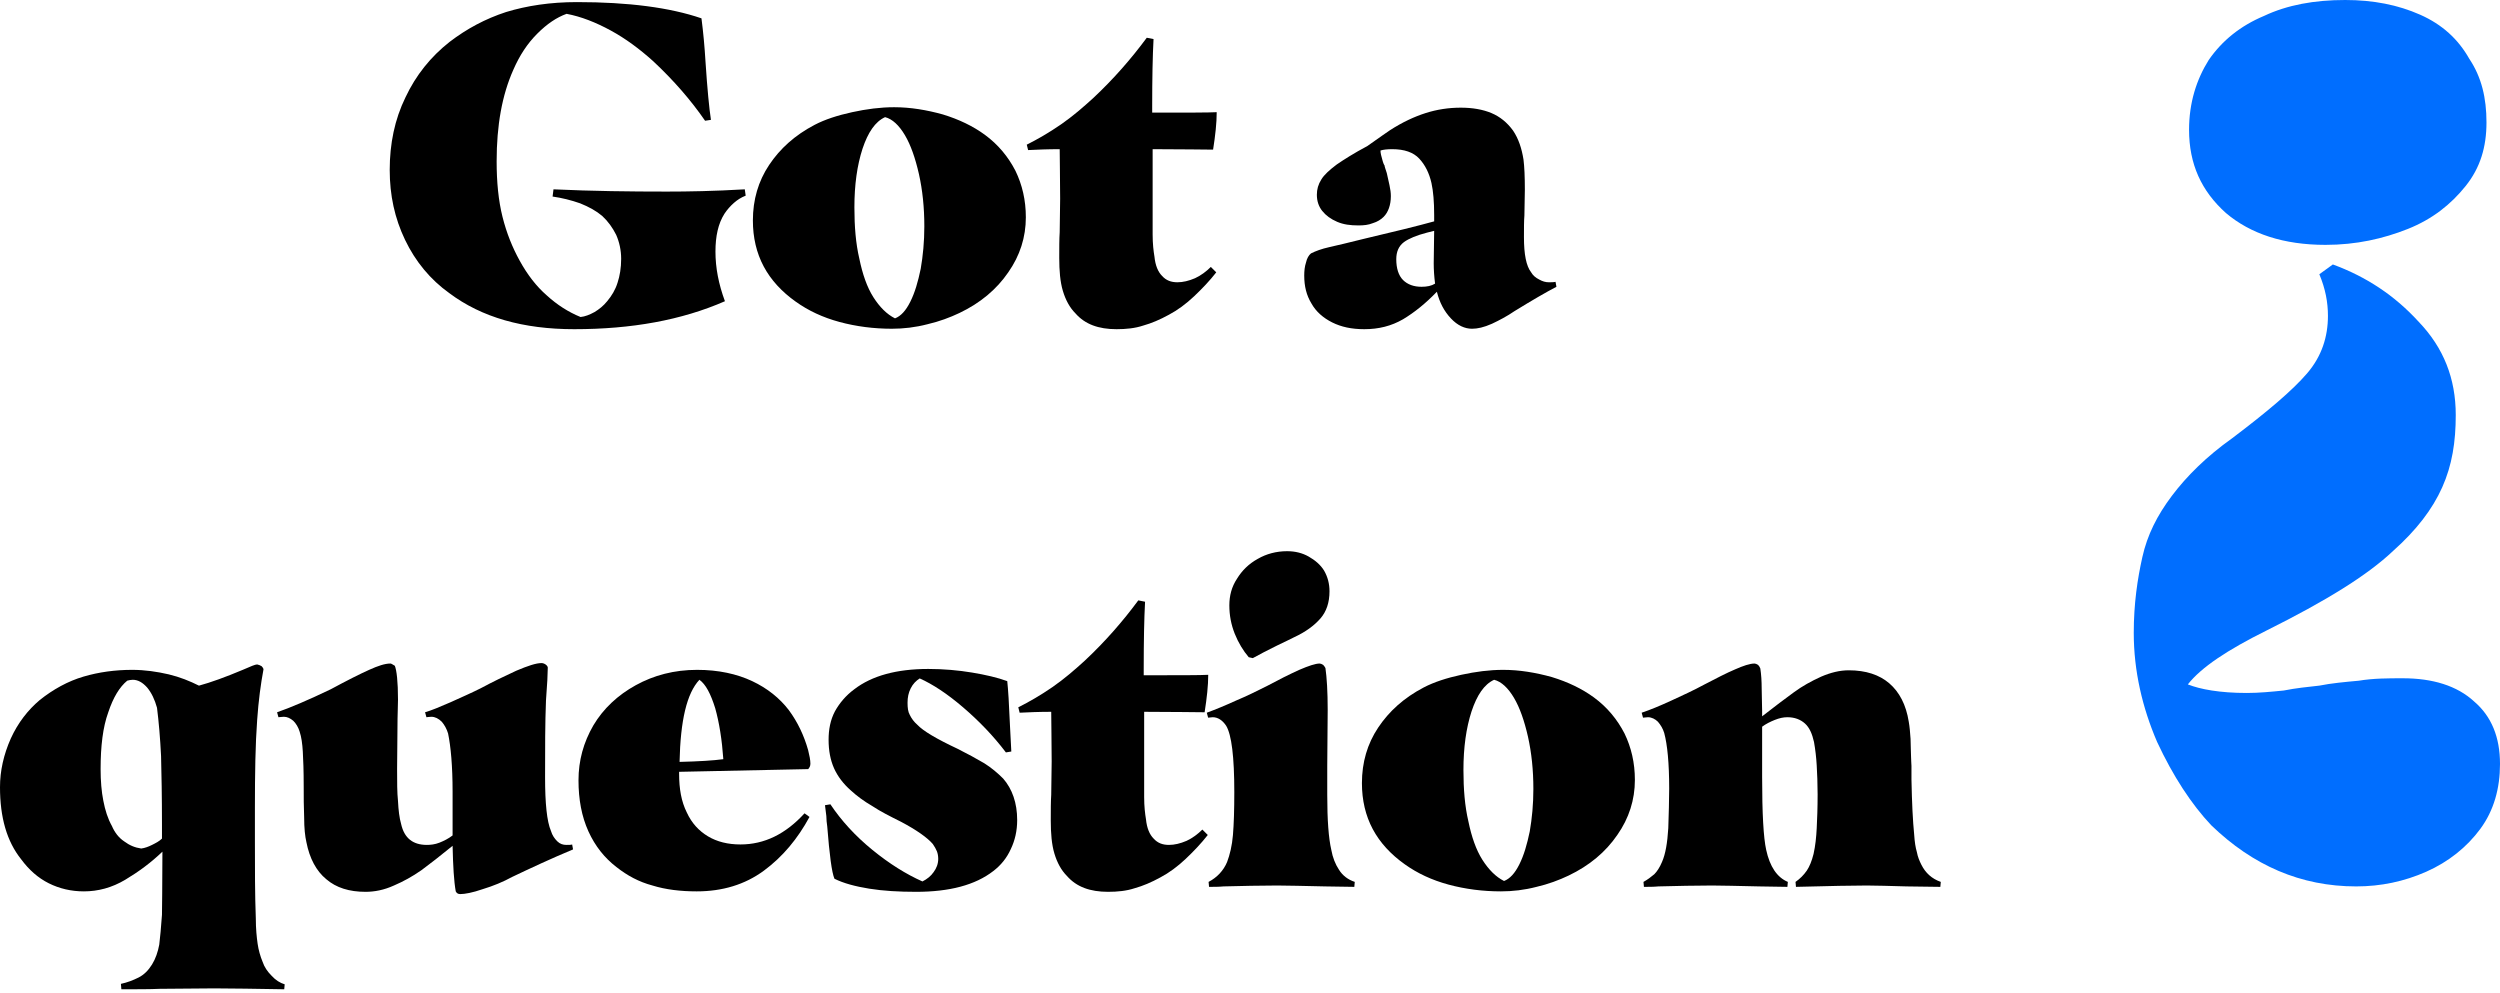 <svg width="471" height="187" viewBox="0 0 471 187" fill="none" xmlns="http://www.w3.org/2000/svg">
<path d="M125.612 36.095C118.727 36.095 111.587 36.01 104.277 35.67L104.107 37.03C105.892 37.285 107.592 37.71 109.292 38.305C110.992 38.985 112.352 39.75 113.457 40.685C114.562 41.705 115.412 42.895 116.092 44.255C116.687 45.615 117.027 47.145 117.027 48.76C117.027 50.46 116.772 51.99 116.347 53.265C115.922 54.625 115.242 55.73 114.392 56.75C113.712 57.6 112.862 58.28 112.012 58.79C111.077 59.3 110.227 59.64 109.377 59.725C107.082 58.79 104.957 57.43 103.002 55.645C101.047 53.945 99.347 51.735 97.902 49.1C96.542 46.635 95.437 43.915 94.672 40.855C93.907 37.795 93.567 34.31 93.567 30.4C93.567 23.6 94.587 17.905 96.712 13.145C97.902 10.425 99.347 8.215 101.217 6.345C103.087 4.475 104.872 3.285 106.742 2.605C109.462 3.115 112.267 4.22 115.072 5.75C117.877 7.28 120.512 9.235 123.062 11.53C126.972 15.185 130.202 18.925 132.837 22.75L133.942 22.58C133.602 20.37 133.262 16.8 132.922 11.7C132.752 8.81 132.497 6.09 132.157 3.455C126.207 1.415 118.387 0.395 108.697 0.395C103.682 0.395 99.262 1.075 95.352 2.265C91.442 3.54 87.957 5.41 84.727 7.875C81.157 10.68 78.352 14.165 76.397 18.33C74.357 22.495 73.422 27.085 73.422 32.015C73.422 36.775 74.357 41.11 76.312 45.19C78.267 49.27 81.072 52.67 84.642 55.22C90.762 59.81 98.582 62.02 108.187 62.02C118.982 62.02 128.417 60.32 136.577 56.75C135.387 53.52 134.792 50.46 134.792 47.4C134.792 44.51 135.302 42.13 136.492 40.26C137.002 39.495 137.597 38.815 138.277 38.22C138.957 37.625 139.637 37.2 140.487 36.86L140.317 35.67C134.537 36.01 129.607 36.095 125.612 36.095Z" fill="black"/>
<path d="M144.904 31.08C142.864 34.14 141.844 37.625 141.844 41.535C141.844 44.765 142.524 47.655 143.884 50.205C145.244 52.755 147.284 54.965 149.919 56.835C152.299 58.535 155.019 59.81 158.164 60.66C161.309 61.51 164.624 61.935 168.024 61.935C170.234 61.935 172.444 61.68 174.739 61.085C176.949 60.575 178.989 59.81 180.774 58.96C184.684 57.09 187.744 54.54 189.954 51.31C192.164 48.165 193.269 44.68 193.269 40.94C193.269 37.71 192.589 34.82 191.314 32.185C189.954 29.55 188.084 27.255 185.534 25.385C183.324 23.77 180.689 22.495 177.629 21.56C174.569 20.71 171.509 20.2 168.449 20.2C165.899 20.2 163.264 20.54 160.544 21.135C157.824 21.73 155.444 22.495 153.489 23.515C149.749 25.47 146.944 28.02 144.904 31.08ZM173.124 32.78C173.804 35.84 174.144 39.07 174.144 42.64C174.144 45.53 173.889 48.165 173.464 50.63C172.954 53.095 172.359 55.135 171.509 56.835C170.659 58.535 169.724 59.555 168.619 59.98C167.089 59.215 165.729 57.855 164.539 55.985C163.349 54.115 162.499 51.65 161.904 48.76C161.224 45.87 160.969 42.64 160.969 39.07C160.969 34.82 161.479 31.165 162.499 28.02C163.519 24.96 164.879 22.92 166.749 22.07C168.109 22.41 169.384 23.6 170.489 25.47C171.594 27.34 172.444 29.805 173.124 32.78Z" fill="black"/>
<path d="M202.622 59.045C204.407 61.085 206.957 62.02 210.357 62.02C212.142 62.02 213.842 61.85 215.372 61.34C216.902 60.915 218.517 60.235 220.217 59.3C221.832 58.45 223.447 57.26 224.977 55.815C226.507 54.37 227.952 52.84 229.142 51.31L228.122 50.29C227.272 51.14 226.252 51.905 225.147 52.415C223.957 52.925 222.852 53.18 221.832 53.18C220.642 53.18 219.707 52.84 218.942 51.99C218.177 51.225 217.667 50.035 217.497 48.335C217.327 47.315 217.157 45.955 217.157 44.17C217.157 42.47 217.157 40.515 217.157 38.39V28.105C222.937 28.105 226.762 28.19 228.547 28.19C228.972 25.47 229.227 23.175 229.227 21.135C227.782 21.22 223.702 21.22 217.072 21.22V20.115C217.072 14.76 217.157 10.51 217.327 7.365L216.052 7.11C213.162 11.02 209.847 14.845 205.937 18.5C204.067 20.2 202.112 21.9 199.902 23.43C197.692 24.96 195.482 26.235 193.442 27.255L193.697 28.275C195.397 28.19 197.352 28.105 199.647 28.105C199.647 30.4 199.732 33.545 199.732 37.455L199.647 43.745C199.562 45.02 199.562 46.635 199.562 48.59C199.562 50.97 199.732 53.095 200.242 54.795C200.752 56.495 201.517 57.94 202.622 59.045Z" fill="black"/>
<path d="M250.987 60.745C252.687 61.595 254.642 62.02 257.022 62.02C259.742 62.02 262.122 61.425 264.332 60.15C266.457 58.875 268.582 57.175 270.707 54.965C271.217 57.005 272.067 58.62 273.342 59.98C274.617 61.34 275.977 61.935 277.337 61.935C278.357 61.935 279.547 61.68 281.077 61C282.522 60.32 283.967 59.555 285.327 58.62C288.642 56.58 291.277 55.05 293.232 54.03L293.062 53.095C292.722 53.18 292.297 53.18 291.787 53.18C291.192 53.18 290.597 53.01 290.002 52.67C289.322 52.33 288.812 51.905 288.472 51.31C287.537 50.12 287.112 47.91 287.112 44.68C287.112 42.98 287.112 41.62 287.197 40.6L287.282 35.755C287.282 33.29 287.197 31.42 287.027 30.06C286.687 27.935 286.092 26.15 285.072 24.62C283.967 23.09 282.607 21.985 280.992 21.305C279.377 20.625 277.422 20.285 275.212 20.285C272.917 20.285 270.707 20.625 268.582 21.305C266.457 21.985 264.247 23.005 261.867 24.535C261.187 24.96 259.827 25.98 257.617 27.51C255.067 28.87 253.197 30.06 251.837 30.995C250.477 32.015 249.457 32.95 248.947 33.8C248.352 34.735 248.097 35.67 248.097 36.69C248.097 37.88 248.437 38.9 249.117 39.75C249.797 40.6 250.732 41.28 251.922 41.79C253.112 42.3 254.387 42.47 255.917 42.47C256.937 42.47 257.787 42.385 258.637 42.045C259.487 41.79 260.167 41.365 260.677 40.855C261.527 40.005 262.037 38.645 262.037 36.945C262.037 36.35 261.952 35.67 261.782 34.905C261.612 34.225 261.442 33.46 261.272 32.61C261.017 31.845 260.847 31.335 260.847 31.165C260.762 31.08 260.592 30.74 260.422 30.06C260.252 29.465 260.082 28.87 260.082 28.36C260.592 28.19 261.357 28.105 262.292 28.105C264.587 28.105 266.287 28.7 267.392 29.89C268.497 31.08 269.262 32.61 269.687 34.48C270.027 36.01 270.197 38.05 270.197 40.515V41.705C267.137 42.555 262.632 43.66 256.852 45.02C254.132 45.7 252.007 46.21 250.477 46.55C248.947 46.89 247.842 47.315 246.992 47.74C246.567 48.08 246.227 48.675 246.057 49.44C245.802 50.205 245.717 51.055 245.717 51.905C245.717 53.945 246.142 55.645 247.077 57.175C247.927 58.705 249.287 59.895 250.987 60.745ZM270.367 53.435C269.687 53.86 268.837 54.03 267.817 54.03C266.372 54.03 265.182 53.605 264.332 52.755C263.482 51.905 263.057 50.545 263.057 48.845C263.057 47.485 263.482 46.38 264.502 45.615C265.437 44.935 266.882 44.34 268.837 43.83L270.197 43.49L270.112 49.61C270.112 50.8 270.197 52.075 270.367 53.435Z" fill="black"/>
<path d="M9.18 166.405C11.22 167.425 13.43 167.935 15.81 167.935C18.445 167.935 21.08 167.255 23.63 165.725C26.18 164.195 28.475 162.495 30.6 160.455C30.6 167.085 30.515 171.08 30.515 172.355C30.345 174.735 30.175 176.605 30.005 177.965C29.75 179.325 29.325 180.6 28.645 181.705C27.965 182.81 27.115 183.66 26.095 184.17C25.075 184.68 23.97 185.105 22.78 185.36L22.865 186.38C25.84 186.38 28.22 186.38 30.09 186.295L40.375 186.21C43.69 186.21 48.11 186.295 53.55 186.38L53.635 185.445C52.785 185.19 51.935 184.68 51.17 183.83C50.405 183.065 49.81 182.215 49.47 181.195C49.045 180.175 48.705 178.985 48.535 177.795C48.365 176.605 48.195 174.99 48.195 173.035C48.025 168.53 48.025 163.77 48.025 158.67V152.21C48.025 145.75 48.11 140.225 48.45 135.635C48.705 131.98 49.13 128.835 49.64 126.115C49.64 125.945 49.47 125.69 49.3 125.52C49.045 125.35 48.79 125.265 48.45 125.18C48.11 125.18 47.26 125.52 45.73 126.2C42.5 127.56 39.695 128.58 37.485 129.175C35.785 128.325 33.915 127.56 31.79 127.05C29.58 126.54 27.285 126.2 24.905 126.2C21.675 126.2 18.615 126.625 15.725 127.475C12.835 128.325 10.03 129.855 7.48 131.895C5.27 133.765 3.4 136.145 2.04 139.12C0.68 142.18 0 145.24 0 148.3C0 153.995 1.275 158.5 3.995 161.9C5.44 163.855 7.14 165.385 9.18 166.405ZM28.645 159.18C27.965 159.52 27.285 159.775 26.605 159.86C25.415 159.69 24.395 159.265 23.375 158.5C22.355 157.82 21.59 156.8 21.08 155.61C20.315 154.25 19.805 152.635 19.465 150.85C19.125 149.15 18.955 147.11 18.955 144.9C18.955 140.565 19.38 136.995 20.4 134.19C21.335 131.385 22.525 129.43 23.97 128.24C24.31 128.155 24.65 128.07 24.99 128.07C26.01 128.07 26.86 128.58 27.71 129.515C28.56 130.535 29.155 131.81 29.58 133.34C29.92 136.06 30.175 139.035 30.345 142.435C30.43 145.835 30.515 150.085 30.515 155.27V157.99C30.005 158.5 29.325 158.84 28.645 159.18Z" fill="black"/>
<path d="M61.468 165.64C63.338 167.255 65.803 168.02 68.863 168.02C70.563 168.02 72.348 167.68 74.218 166.83C76.003 166.065 77.703 165.13 79.403 163.94C81.018 162.75 82.973 161.22 85.268 159.35C85.353 163.175 85.523 166.065 85.863 167.935C86.033 168.275 86.288 168.445 86.713 168.445C87.563 168.445 89.008 168.19 90.963 167.51C92.918 166.915 94.788 166.15 96.488 165.215C100.058 163.515 103.883 161.73 107.963 160.03L107.793 159.095C107.623 159.18 107.198 159.18 106.688 159.18C106.093 159.18 105.498 159.01 104.988 158.5C104.478 157.99 104.053 157.395 103.798 156.545C103.033 154.76 102.693 151.36 102.693 146.43C102.693 140.99 102.693 136.23 102.863 131.98L103.118 128.155L103.203 125.775C103.203 125.605 103.033 125.35 102.778 125.18C102.523 125.01 102.268 124.925 102.013 124.925C100.993 124.925 99.463 125.435 97.253 126.37C95.043 127.39 92.748 128.495 90.538 129.685C88.668 130.62 86.713 131.47 84.843 132.32C82.888 133.17 81.273 133.85 80.083 134.19L80.338 135.125C80.508 135.125 80.848 135.04 81.273 135.04C81.953 135.04 82.633 135.38 83.228 135.975C83.738 136.57 84.163 137.335 84.418 138.185C84.928 140.65 85.268 144.305 85.268 149.15V157.395C84.503 157.99 83.653 158.415 82.803 158.755C81.953 159.095 81.103 159.18 80.423 159.18C77.788 159.18 76.173 157.905 75.578 155.27C75.238 154.08 75.068 152.635 74.983 150.935C74.813 149.32 74.813 147.28 74.813 144.9L74.898 135.38C74.898 134.275 74.983 133.085 74.983 131.81C74.983 128.41 74.728 126.285 74.388 125.435C74.218 125.35 74.133 125.265 73.963 125.18C73.793 125.095 73.708 125.01 73.538 125.01C72.518 125.01 71.243 125.435 69.543 126.2C67.843 126.965 65.463 128.155 62.318 129.855C58.068 131.895 54.668 133.34 52.203 134.19L52.458 135.125C52.713 135.125 53.053 135.04 53.478 135.04C54.073 135.04 54.668 135.295 55.263 135.805C55.773 136.315 56.198 136.995 56.453 137.845C56.793 138.865 56.963 140.14 57.048 141.585C57.133 143.03 57.218 145.24 57.218 148.13C57.218 150.085 57.218 152.04 57.303 153.995C57.303 156.035 57.473 157.565 57.728 158.67C58.323 161.73 59.598 164.11 61.468 165.64Z" fill="black"/>
<path d="M129.389 153.06C128.369 151.02 127.944 148.64 127.944 145.75V145.41L152.254 144.9C152.509 144.645 152.679 144.305 152.679 143.88C152.679 143.2 152.509 142.35 152.254 141.33C151.489 138.61 150.299 136.06 148.599 133.765C146.899 131.555 144.604 129.685 141.714 128.325C138.824 126.965 135.339 126.2 131.344 126.2C127.009 126.2 123.184 127.22 119.784 129.09C116.384 130.96 113.664 133.51 111.794 136.655C109.924 139.885 108.989 143.285 108.989 147.025C108.989 150.595 109.584 153.825 110.859 156.63C112.134 159.435 113.919 161.645 116.129 163.345C118.169 164.96 120.379 166.15 122.929 166.83C125.394 167.595 128.199 167.935 131.259 167.935C136.104 167.935 140.354 166.66 143.924 164.025C147.494 161.39 150.299 157.99 152.509 153.91L151.574 153.23C148.004 157.14 144.009 159.095 139.504 159.095C137.124 159.095 135.084 158.585 133.384 157.565C131.684 156.545 130.324 155.1 129.389 153.06ZM128.029 143.54C128.199 135.72 129.389 130.62 131.769 128.07C132.959 128.92 133.894 130.705 134.744 133.425C135.509 136.145 136.019 139.375 136.274 143.03C134.404 143.285 131.599 143.455 128.029 143.54Z" fill="black"/>
<path d="M164.352 160.115C161.122 157.48 158.487 154.59 156.447 151.53L155.427 151.7C155.512 152.38 155.597 153.06 155.682 153.74C155.682 154.42 155.767 155.1 155.852 155.695C156.277 161.05 156.702 164.365 157.212 165.555C158.912 166.405 161.122 167 163.757 167.425C166.392 167.85 169.367 168.02 172.597 168.02C178.887 168.02 183.732 166.745 187.132 164.11C188.577 163.005 189.682 161.645 190.447 159.945C191.212 158.33 191.637 156.545 191.637 154.505C191.637 151.275 190.702 148.64 189.002 146.685C187.982 145.665 186.792 144.645 185.432 143.795C183.987 142.945 182.287 142.01 180.417 141.075C176.422 139.205 173.872 137.675 172.852 136.57C172.172 135.975 171.747 135.38 171.407 134.7C171.067 134.105 170.982 133.34 170.982 132.405C170.982 131.385 171.152 130.535 171.577 129.685C172.002 128.835 172.597 128.24 173.277 127.815C175.742 128.92 178.462 130.705 181.437 133.255C184.412 135.805 187.132 138.61 189.512 141.755L190.532 141.585L190.277 136.655C190.107 132.575 189.937 129.855 189.767 128.325C187.897 127.645 185.687 127.135 183.137 126.71C180.587 126.285 177.782 126.03 174.892 126.03C168.942 126.03 164.267 127.305 160.952 129.855C159.337 131.045 158.147 132.49 157.297 134.02C156.447 135.635 156.107 137.42 156.107 139.375C156.107 141.415 156.447 143.2 157.127 144.73C157.807 146.26 158.912 147.705 160.272 148.895C161.377 149.915 162.737 150.935 164.352 151.87C165.882 152.89 167.752 153.825 169.792 154.845C172.682 156.375 174.722 157.82 175.742 159.01C176.082 159.52 176.337 159.945 176.507 160.37C176.677 160.795 176.762 161.305 176.762 161.815C176.762 162.75 176.422 163.6 175.912 164.28C175.402 165.045 174.637 165.64 173.787 166.065C170.727 164.705 167.582 162.75 164.352 160.115Z" fill="black"/>
<path d="M201.025 165.045C202.81 167.085 205.36 168.02 208.76 168.02C210.545 168.02 212.245 167.85 213.775 167.34C215.305 166.915 216.92 166.235 218.62 165.3C220.235 164.45 221.85 163.26 223.38 161.815C224.91 160.37 226.355 158.84 227.545 157.31L226.525 156.29C225.675 157.14 224.655 157.905 223.55 158.415C222.36 158.925 221.255 159.18 220.235 159.18C219.045 159.18 218.11 158.84 217.345 157.99C216.58 157.225 216.07 156.035 215.9 154.335C215.73 153.315 215.56 151.955 215.56 150.17C215.56 148.47 215.56 146.515 215.56 144.39V134.105C221.34 134.105 225.165 134.19 226.95 134.19C227.375 131.47 227.63 129.175 227.63 127.135C226.185 127.22 222.105 127.22 215.475 127.22V126.115C215.475 120.76 215.56 116.51 215.73 113.365L214.455 113.11C211.565 117.02 208.25 120.845 204.34 124.5C202.47 126.2 200.515 127.9 198.305 129.43C196.095 130.96 193.885 132.235 191.845 133.255L192.1 134.275C193.8 134.19 195.755 134.105 198.05 134.105C198.05 136.4 198.135 139.545 198.135 143.455L198.05 149.745C197.965 151.02 197.965 152.635 197.965 154.59C197.965 156.97 198.135 159.095 198.645 160.795C199.155 162.495 199.92 163.94 201.025 165.045Z" fill="black"/>
<path d="M232.628 119.4C233.308 121.1 234.243 122.63 235.263 123.82L236.028 123.99C237.388 123.225 238.918 122.46 240.618 121.61C242.233 120.845 243.253 120.335 243.763 120.08C245.973 119.06 247.588 117.87 248.778 116.51C249.883 115.235 250.478 113.535 250.478 111.41C250.478 109.965 250.138 108.69 249.458 107.5C248.778 106.395 247.758 105.545 246.568 104.865C245.378 104.185 244.018 103.845 242.488 103.845C240.448 103.845 238.578 104.355 236.963 105.29C235.263 106.225 233.988 107.5 233.053 109.03C232.033 110.56 231.608 112.26 231.608 114.045C231.608 115.915 231.948 117.7 232.628 119.4ZM231.183 162.41C230.503 164.025 229.313 165.3 227.698 166.15L227.783 167.085C228.718 167.085 229.653 167.085 230.503 167C234.073 166.915 237.473 166.83 240.618 166.83C242.488 166.83 245.548 166.915 249.628 167L255.153 167.085L255.238 166.15C253.963 165.725 252.943 164.96 252.263 163.855C251.583 162.835 251.073 161.56 250.818 160.115C250.308 157.905 250.053 154.505 250.053 149.745V144.305L250.138 133.765C250.138 130.28 249.968 127.645 249.713 125.86C249.628 125.69 249.458 125.435 249.288 125.265C249.033 125.095 248.778 125.01 248.608 125.01C247.843 125.01 246.568 125.435 244.783 126.2C242.913 127.05 240.873 128.07 238.663 129.26C236.793 130.195 234.923 131.13 232.883 131.98C230.843 132.915 228.973 133.68 227.358 134.275L227.613 135.21L228.463 135.125C229.483 135.125 230.333 135.72 231.013 136.74C232.033 138.44 232.543 142.605 232.543 149.235C232.543 152.55 232.458 155.27 232.288 157.31C232.118 159.35 231.693 161.05 231.183 162.41Z" fill="black"/>
<path d="M259.647 137.08C257.607 140.14 256.587 143.625 256.587 147.535C256.587 150.765 257.267 153.655 258.627 156.205C259.987 158.755 262.027 160.965 264.662 162.835C267.042 164.535 269.762 165.81 272.907 166.66C276.052 167.51 279.367 167.935 282.767 167.935C284.977 167.935 287.187 167.68 289.482 167.085C291.692 166.575 293.732 165.81 295.517 164.96C299.427 163.09 302.487 160.54 304.697 157.31C306.907 154.165 308.012 150.68 308.012 146.94C308.012 143.71 307.332 140.82 306.057 138.185C304.697 135.55 302.827 133.255 300.277 131.385C298.067 129.77 295.432 128.495 292.372 127.56C289.312 126.71 286.252 126.2 283.192 126.2C280.642 126.2 278.007 126.54 275.287 127.135C272.567 127.73 270.187 128.495 268.232 129.515C264.492 131.47 261.687 134.02 259.647 137.08ZM287.867 138.78C288.547 141.84 288.887 145.07 288.887 148.64C288.887 151.53 288.632 154.165 288.207 156.63C287.697 159.095 287.102 161.135 286.252 162.835C285.402 164.535 284.467 165.555 283.362 165.98C281.832 165.215 280.472 163.855 279.282 161.985C278.092 160.115 277.242 157.65 276.647 154.76C275.967 151.87 275.712 148.64 275.712 145.07C275.712 140.82 276.222 137.165 277.242 134.02C278.262 130.96 279.622 128.92 281.492 128.07C282.852 128.41 284.127 129.6 285.232 131.47C286.337 133.34 287.187 135.805 287.867 138.78Z" fill="black"/>
<path d="M311.67 164.705C311.075 165.215 310.395 165.725 309.63 166.15L309.715 167.085C310.65 167.085 311.585 167.085 312.435 167C316.005 166.915 319.405 166.83 322.55 166.83C324.42 166.83 327.395 166.915 331.39 167L336.745 167.085L336.83 166.15C334.79 165.3 333.43 163.26 332.75 160.115C332.24 157.82 331.985 153.23 331.985 146.345V136.91C332.665 136.4 333.515 135.975 334.365 135.635C335.215 135.295 335.98 135.125 336.745 135.125C338.105 135.125 339.21 135.55 340.06 136.315C340.91 137.08 341.42 138.27 341.76 139.8C342.015 141.245 342.185 142.69 342.27 144.22C342.355 145.75 342.44 147.62 342.44 149.66C342.44 152.21 342.355 154.335 342.27 156.035C342.185 157.735 342.015 159.35 341.675 160.88C341.335 162.24 340.91 163.26 340.4 164.025C339.805 164.875 339.125 165.555 338.275 166.15L338.36 167.085C344.82 166.915 349.24 166.83 351.705 166.83C353.49 166.83 355.955 166.915 359.185 167L365.56 167.085L365.645 166.15C363.945 165.555 362.755 164.45 361.99 162.92C361.65 162.24 361.31 161.475 361.14 160.54C360.885 159.69 360.715 158.585 360.63 157.225C360.375 154.675 360.205 151.275 360.12 146.855V144.305C360.12 143.88 360.035 143.2 360.035 142.35C360.035 141.5 359.95 140.395 359.95 139.205C359.865 138.015 359.78 136.91 359.61 135.975C359.1 132.745 357.825 130.365 355.955 128.75C354.085 127.135 351.535 126.285 348.305 126.285C346.605 126.285 344.905 126.71 343.12 127.475C341.25 128.325 339.55 129.26 337.935 130.45C336.32 131.64 334.365 133.085 331.985 134.955V133.935C331.985 132.575 331.9 131.13 331.9 129.685C331.9 128.325 331.815 127.05 331.645 125.945C331.56 125.69 331.39 125.435 331.22 125.265C330.965 125.095 330.71 125.01 330.54 125.01C329.69 125.01 328.415 125.435 326.885 126.115C325.27 126.795 323.315 127.815 321.02 129.005C319.15 130.025 317.11 130.96 314.9 131.98C312.69 133 310.82 133.765 309.29 134.275L309.545 135.21C309.8 135.21 310.14 135.125 310.48 135.125C311.16 135.125 311.84 135.465 312.35 135.975C312.86 136.57 313.285 137.25 313.54 138.1C314.135 140.31 314.475 143.795 314.475 148.555C314.475 150.765 314.39 153.23 314.305 156.035C314.135 158.755 313.795 160.88 313.115 162.41C312.69 163.43 312.18 164.195 311.67 164.705Z" fill="black"/>
<path d="M455.718 60.664C451.087 55.59 445.762 52.13 439.51 49.823L436.963 51.669C438.121 54.437 438.584 56.974 438.584 59.511C438.584 63.432 437.426 67.123 434.648 70.352C431.869 73.582 427.238 77.503 420.523 82.577C415.661 86.037 411.956 89.728 409.178 93.418C406.399 97.109 404.547 100.8 403.621 104.952C402.695 109.104 402 113.717 402 119.253C402 126.403 403.621 133.323 406.399 139.782C409.409 146.24 412.883 151.546 416.587 155.467C424.46 163.079 433.49 167 443.909 167C448.54 167 452.94 166.077 457.107 164.232C461.275 162.387 464.748 159.619 467.295 156.159C469.842 152.699 471 148.547 471 143.934C471 138.859 469.379 134.938 466.138 132.17C462.896 129.171 458.265 127.787 452.708 127.787C449.93 127.787 447.151 127.787 444.372 128.249C441.825 128.479 439.279 128.71 436.963 129.171C434.879 129.402 432.564 129.633 430.248 130.094C427.933 130.325 425.617 130.555 423.302 130.555C418.208 130.555 414.503 129.863 412.188 128.941C414.735 125.711 419.597 122.482 427.007 118.791C438.121 113.256 445.993 108.412 450.856 103.798C455.255 99.877 458.265 95.956 460.117 91.804C461.97 87.652 462.664 83.269 462.664 78.195C462.664 71.275 460.349 65.508 455.718 60.664ZM455.95 2.768C451.782 0.923 447.151 -2.6226e-06 441.825 -2.6226e-06C436.037 -2.6226e-06 430.943 0.923 426.544 2.999C422.144 4.844 418.671 7.612 416.124 11.303C413.809 14.993 412.419 19.376 412.419 24.45C412.419 30.909 414.735 35.983 419.366 40.135C423.997 44.057 430.248 46.133 438.121 46.133C443.909 46.133 449.003 44.979 453.634 43.134C458.265 41.289 461.738 38.521 464.517 35.061C467.295 31.601 468.453 27.68 468.453 23.066C468.453 18.453 467.527 14.532 465.211 11.072C463.128 7.381 460.117 4.613 455.95 2.768Z" fill="#006EFF"/>
</svg>
